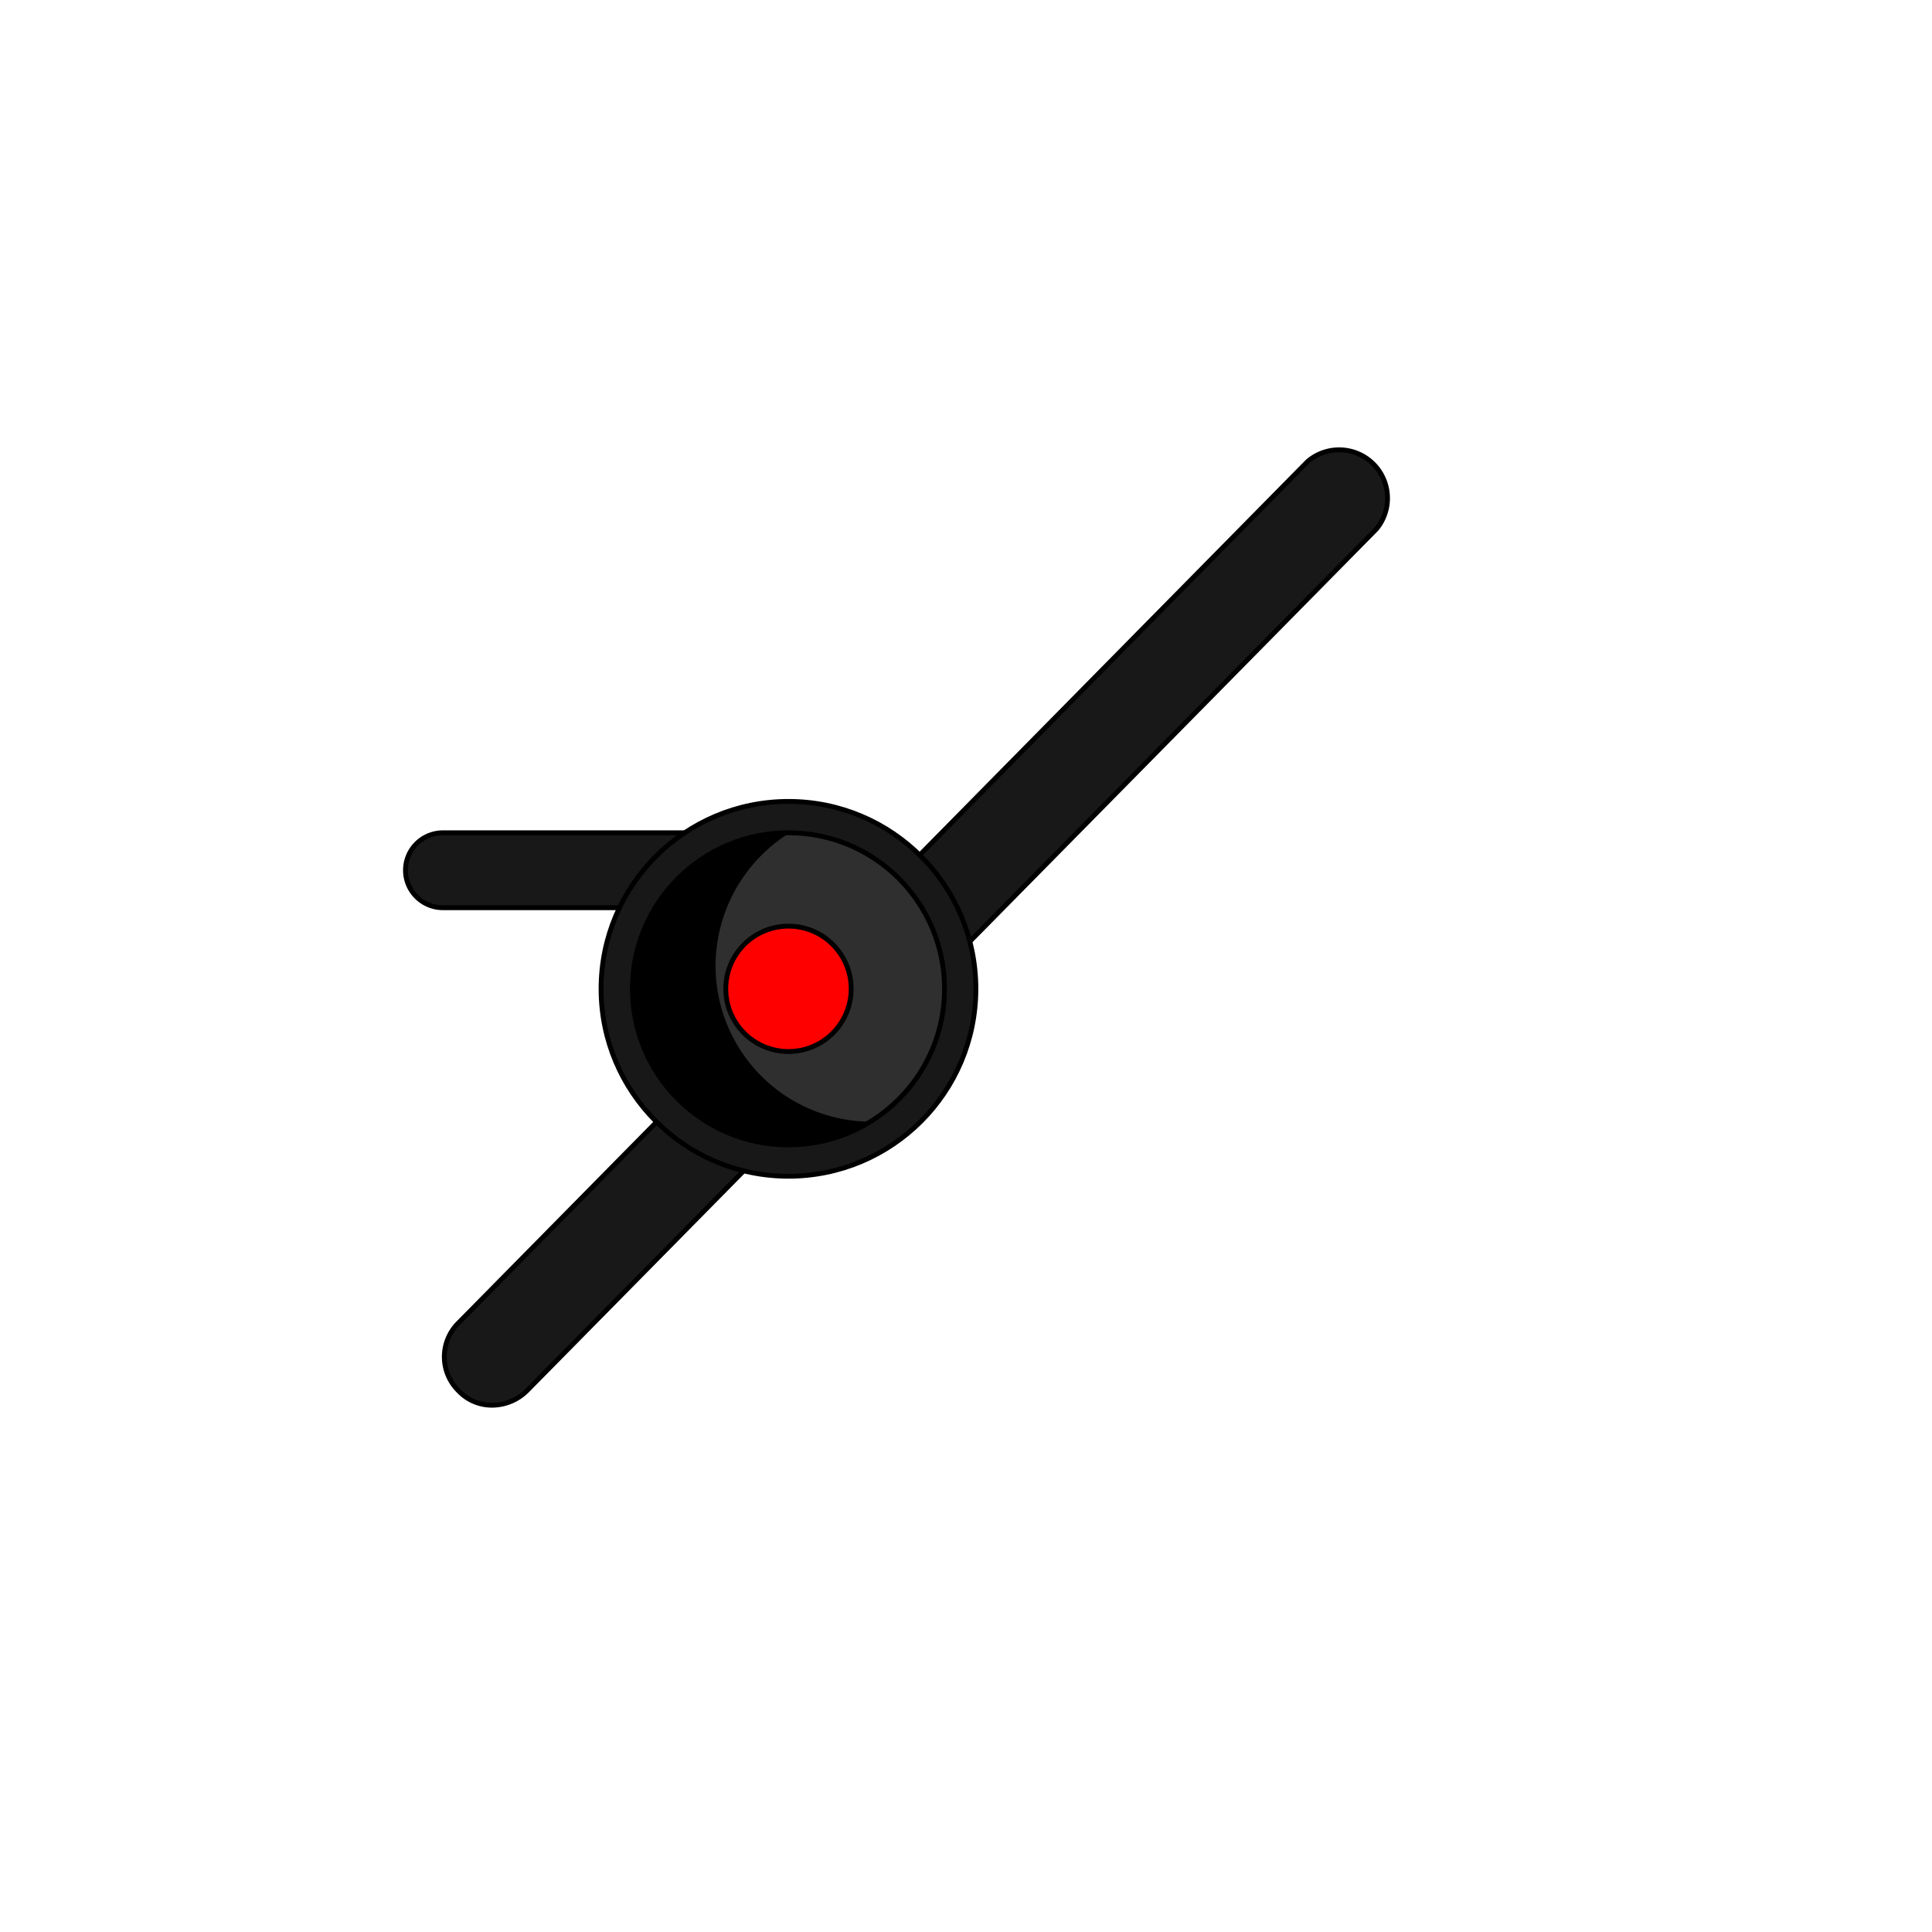 <svg xmlns="http://www.w3.org/2000/svg" viewBox="0 0 283.5 283.5"><path d="M65,122.2h41.6a0,0,0,0,1,0,0v11a0,0,0,0,1,0,0H65a5.5,5.5,0,0,1-5.5-5.5v0A5.5,5.5,0,0,1,65,122.2Z" fill="#181818" stroke="#000" stroke-linecap="round" stroke-linejoin="round" stroke-width="0.71"/><path d="M72.2,206.2a6.7,6.7,0,0,1-4.9-2.1,7,7,0,0,1-.1-9.9L191.9,67.7A7.1,7.1,0,0,1,202,77.6L77.3,204.1A7.3,7.3,0,0,1,72.2,206.2Z" fill="#181818" stroke="#000" stroke-linecap="round" stroke-linejoin="round" stroke-width="0.71"/><circle cx="115.7" cy="145.1" r="27.5" fill="#181818" stroke="#000" stroke-linecap="round" stroke-linejoin="round" stroke-width="0.71"/><circle cx="115.7" cy="145.1" r="22.9" fill="#2f2f2f" stroke="#000" stroke-linecap="round" stroke-linejoin="round" stroke-width="0.71"/><path d="M105,141.7a23,23,0,0,1,10.9-19.5h-.2a22.9,22.9,0,0,0,0,45.8,22.4,22.4,0,0,0,12-3.4A22.9,22.9,0,0,1,105,141.7Z"/><circle cx="115.7" cy="145.1" r="9.2" fill="red" stroke="#000" stroke-linecap="round" stroke-linejoin="round" stroke-width="0.71"/></svg>